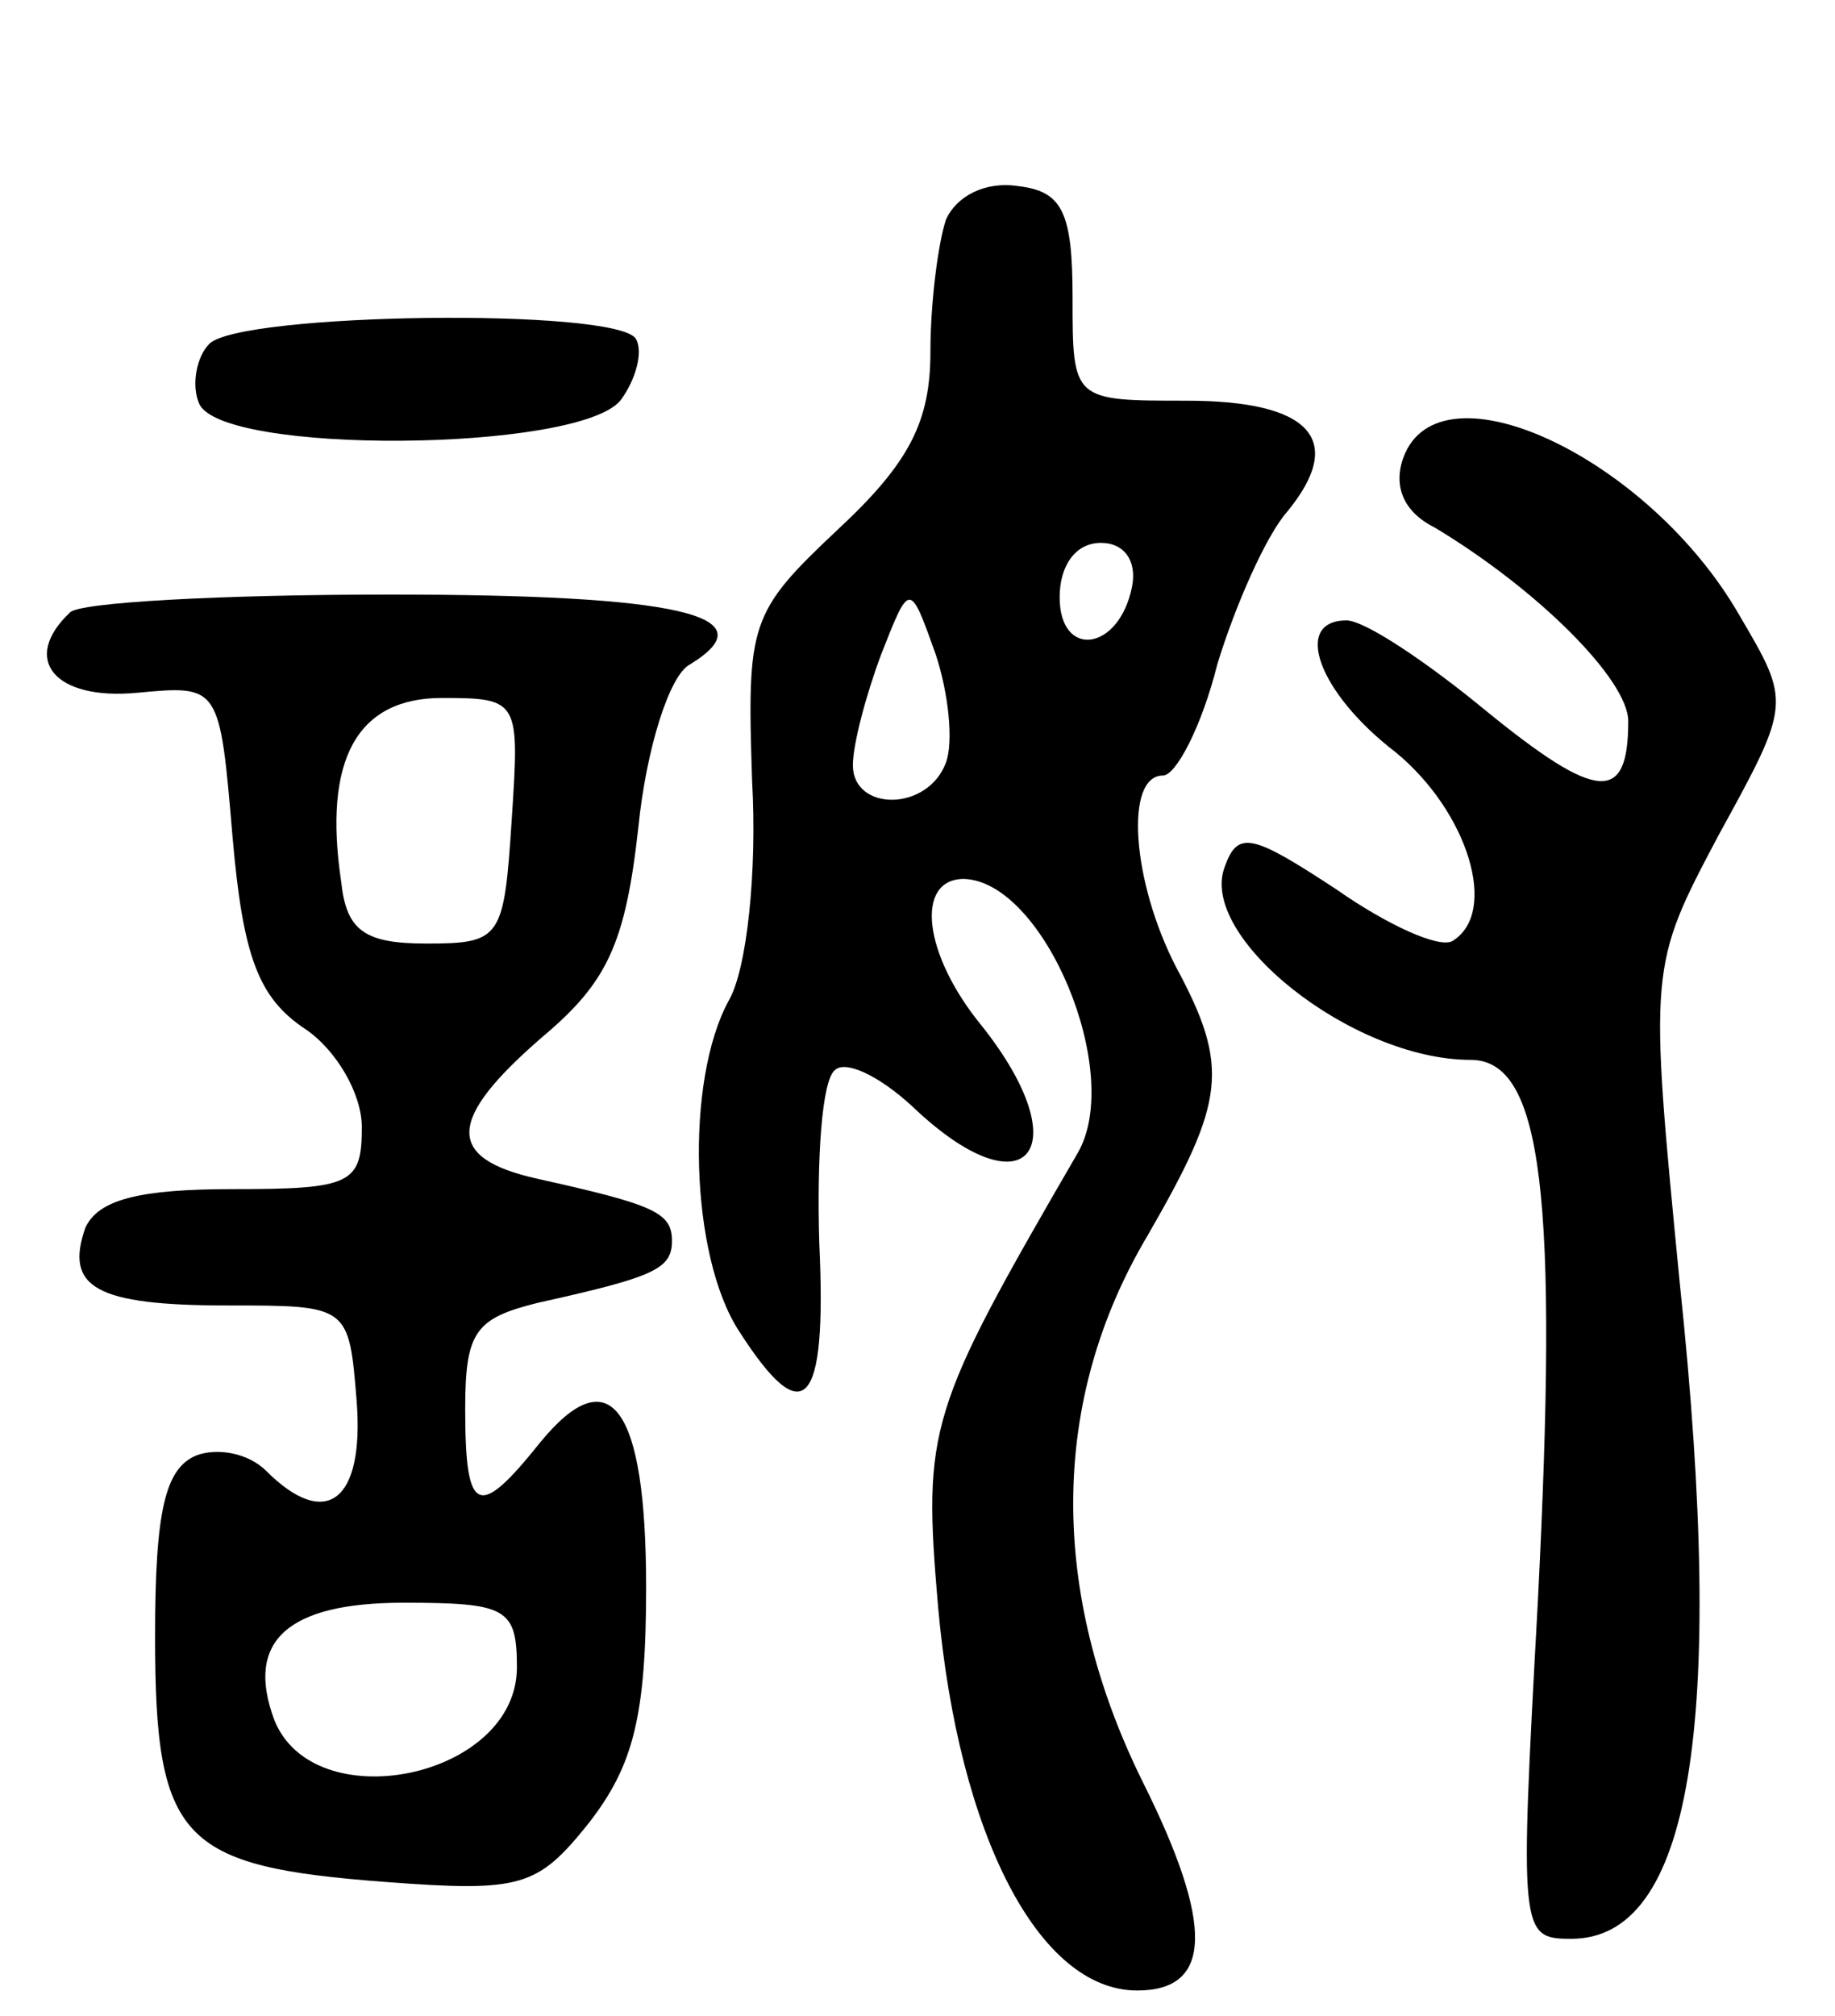 <svg version="1.0" xmlns="http://www.w3.org/2000/svg"
 width="71pt" height="78pt" viewBox="0 0 71 78"
 preserveAspectRatio="xMidYMid meet">
<g transform="translate(0,78) scale(0.1,-0.1)"
fill="#000000" stroke="none">
<path d="M366 695 c-3 -9 -6 -32 -6 -51 0 -27 -8 -43 -36 -69 -34 -32 -35 -36
-33 -97 2 -35 -2 -73 -9 -85 -17 -31 -15 -99 4 -128 25 -39 34 -30 31 34 -1
33 1 63 6 67 4 4 17 -2 30 -14 44 -42 65 -17 27 31 -23 28 -26 57 -7 57 31 -1
62 -75 44 -106 -58 -100 -60 -106 -54 -176 8 -88 39 -148 77 -148 29 0 30 25
2 81 -36 73 -36 147 2 211 30 52 32 65 11 104 -17 33 -20 74 -5 74 5 0 15 19
21 43 7 23 19 50 27 59 23 28 9 43 -39 43 -44 0 -44 0 -44 40 0 33 -4 41 -21
43 -13 2 -24 -4 -28 -13z m72 -142 c-5 -25 -28 -28 -28 -4 0 12 6 21 16 21 9
0 14 -7 12 -17z m-72 -68 c-7 -19 -36 -19 -36 -1 0 8 5 27 11 43 11 28 11 28
21 0 5 -15 7 -34 4 -42z"/>
<path d="M81 647 c-5 -5 -7 -16 -4 -23 8 -20 146 -19 163 1 6 8 9 19 6 24 -8
12 -153 10 -165 -2z"/>
<path d="M543 603 c-4 -11 0 -21 12 -27 40 -24 75 -59 75 -75 0 -32 -12 -31
-55 4 -23 19 -47 35 -54 35 -21 0 -11 -28 19 -51 28 -23 40 -62 22 -73 -5 -3
-25 6 -45 20 -32 21 -38 23 -43 9 -11 -27 49 -75 95 -75 28 0 34 -53 26 -210
-7 -128 -7 -130 13 -130 46 0 60 82 42 253 -12 123 -12 123 15 174 28 51 28
51 8 85 -35 61 -116 99 -130 61z"/>
<path d="M27 543 c-19 -18 -6 -34 26 -31 32 3 32 3 37 -56 4 -46 10 -62 28
-74 12 -8 22 -25 22 -38 0 -22 -4 -24 -50 -24 -36 0 -52 -4 -57 -15 -8 -23 4
-30 55 -30 47 0 47 0 50 -37 3 -39 -12 -50 -35 -27 -7 7 -19 9 -27 6 -12 -5
-16 -21 -16 -70 0 -79 10 -89 89 -95 53 -4 59 -2 79 23 17 22 22 41 22 91 0
70 -14 89 -41 56 -24 -30 -29 -28 -29 13 0 30 4 35 28 41 45 10 52 13 52 24 0
11 -7 14 -52 24 -36 8 -35 23 2 55 25 21 32 36 37 81 3 30 12 59 20 63 31 19
-5 27 -116 27 -65 0 -121 -3 -124 -7z m171 -80 c-3 -46 -4 -48 -33 -48 -24 0
-31 5 -33 24 -7 47 6 71 39 71 30 0 30 -1 27 -47z m2 -328 c0 -43 -79 -59 -94
-20 -11 30 5 45 50 45 40 0 44 -2 44 -25z"/>
</g>
</svg>
